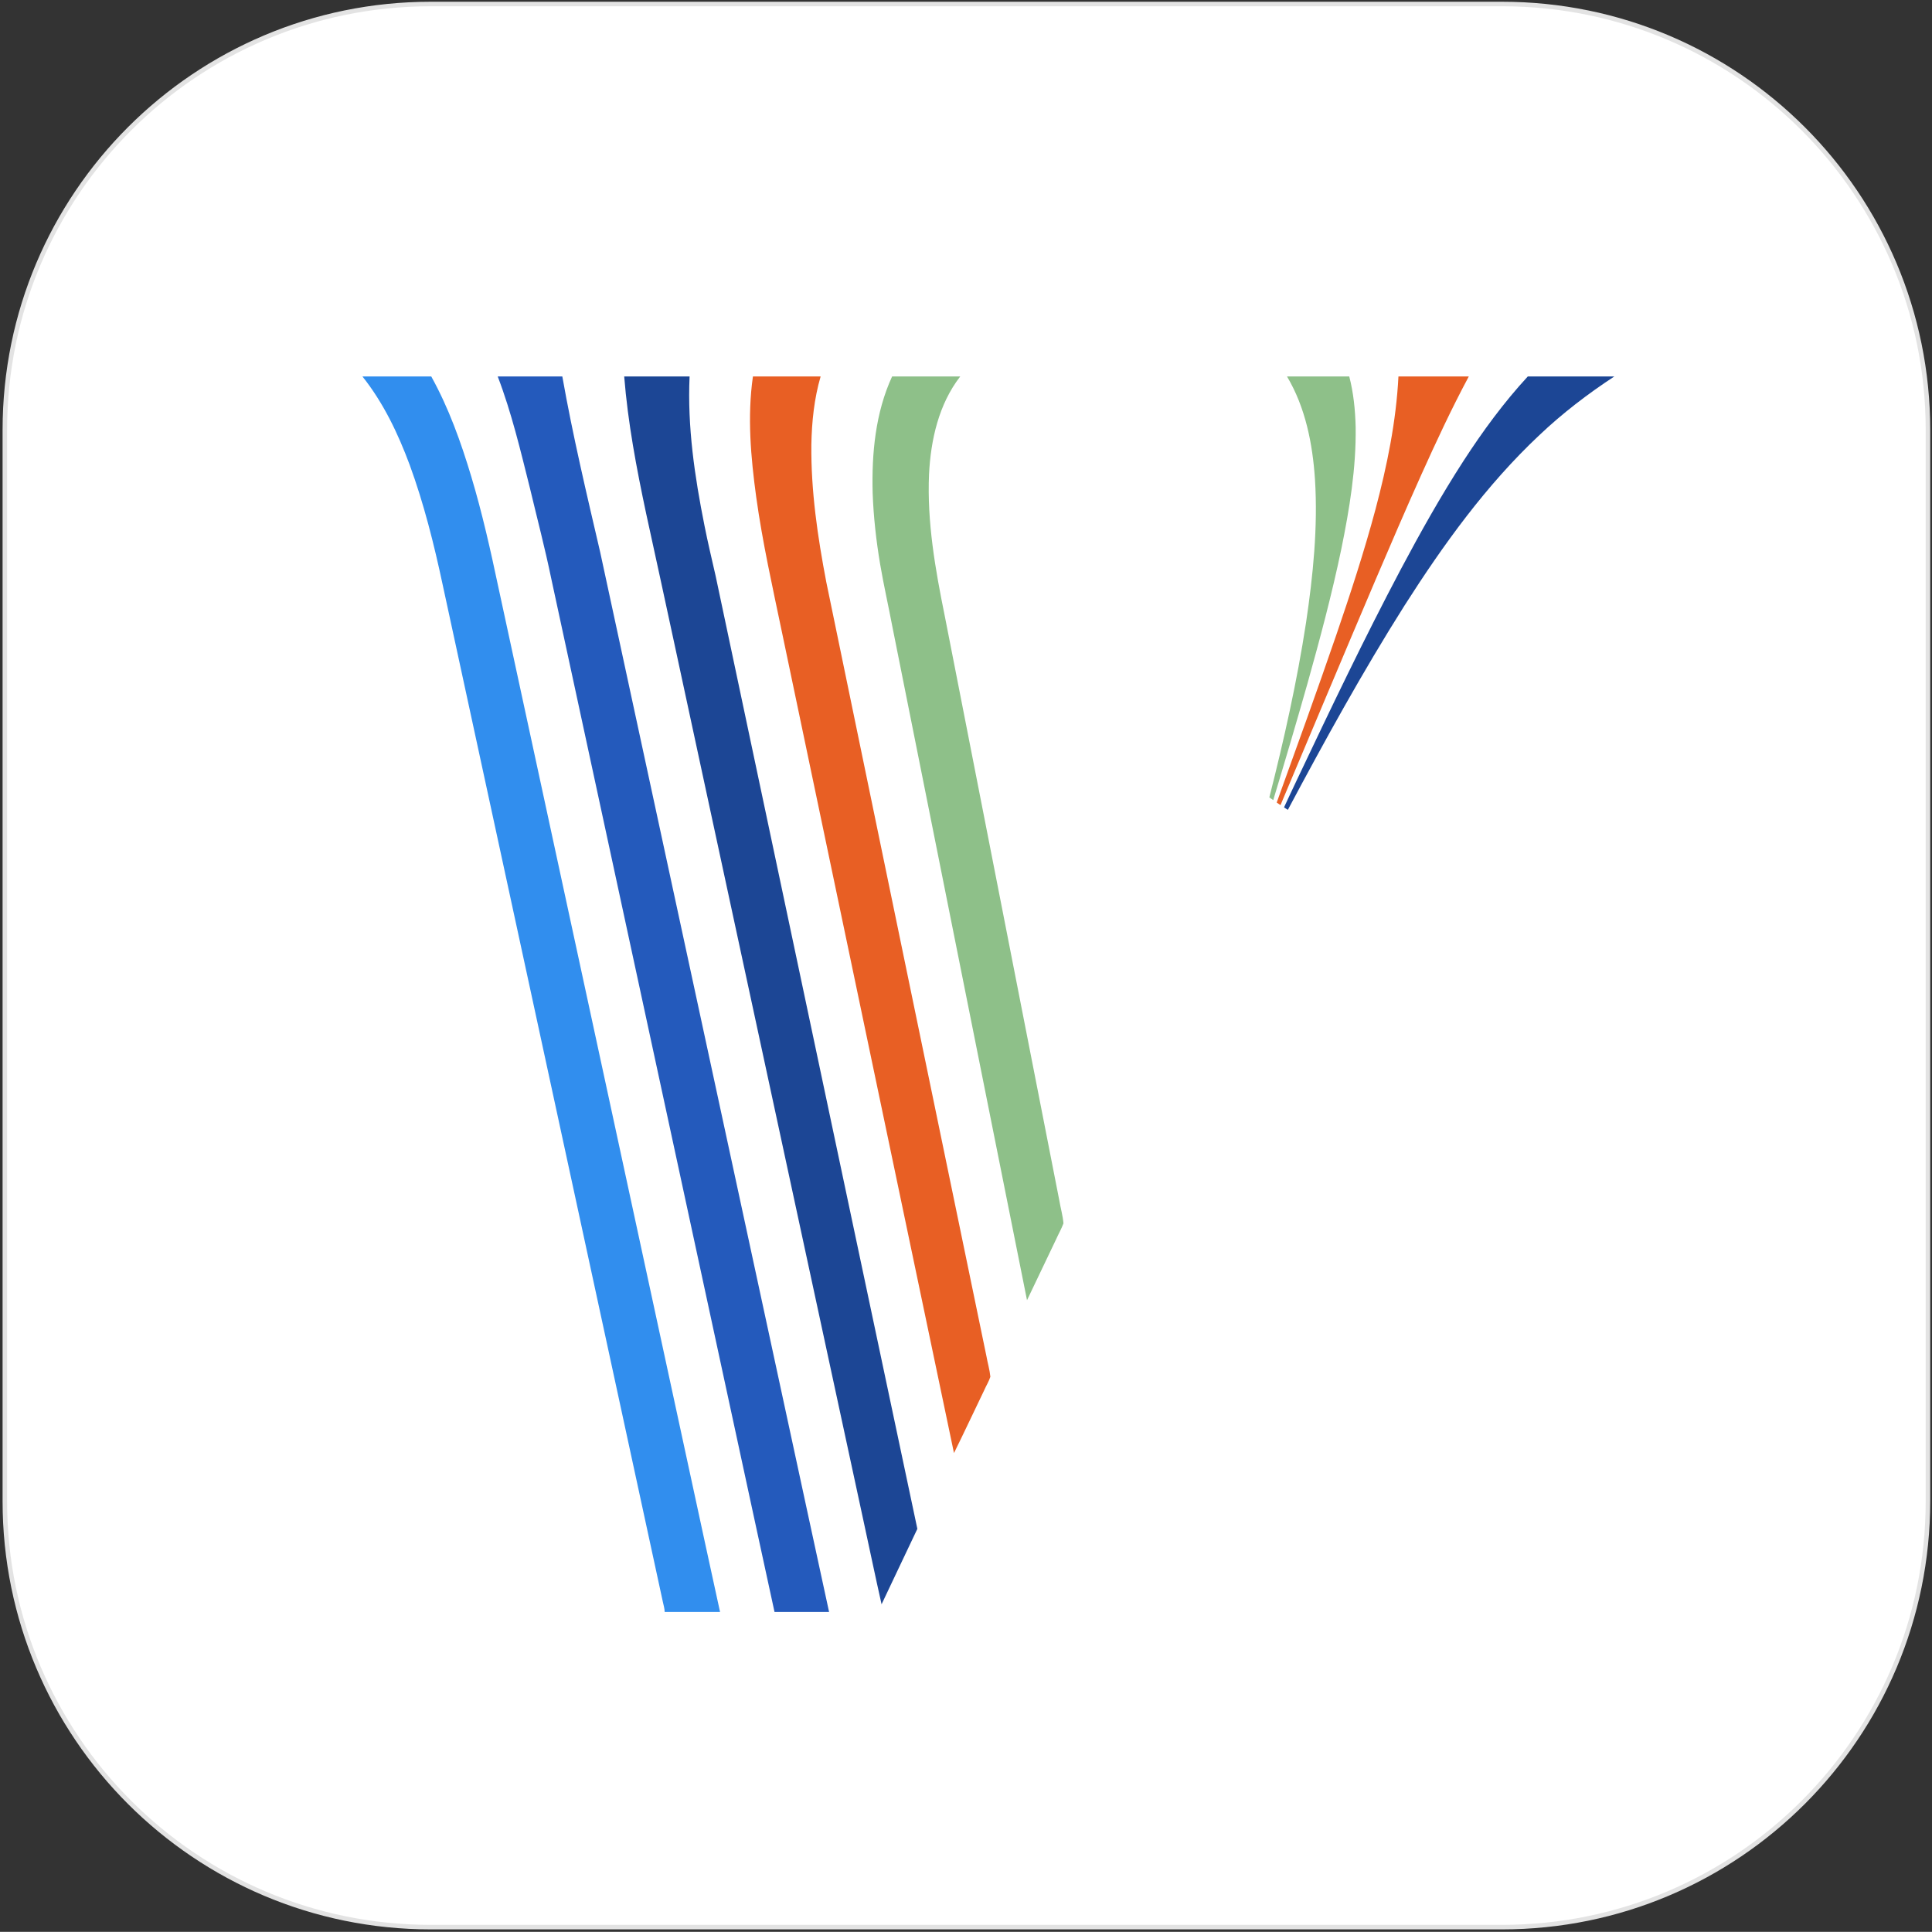 <?xml version="1.0" encoding="UTF-8" standalone="no"?>
<!DOCTYPE svg PUBLIC "-//W3C//DTD SVG 1.1//EN" "http://www.w3.org/Graphics/SVG/1.1/DTD/svg11.dtd">
<!-- Created with Vectornator (http://vectornator.io/) -->
<svg height="100%" stroke-miterlimit="10" style="fill-rule:nonzero;clip-rule:evenodd;stroke-linecap:round;stroke-linejoin:round;" version="1.1" viewBox="0 0 427.482 427.448" width="100%" xml:space="preserve" xmlns="http://www.w3.org/2000/svg" xmlns:vectornator="http://vectornator.io" xmlns:xlink="http://www.w3.org/1999/xlink">
<rect x="0" y="0" width="427.482" height="427.448" fill="#333333" stroke="none"/>
<defs/>
<g id="Layer-2" vectornator:layerName="Layer 2"/>
<g id="Layer-3" vectornator:layerName="Layer 3">
<g opacity="1">
<path d="M95.309 0.888L332.349 0.888C384.395 0.888 426.587 43.079 426.587 95.125L426.587 332.165C426.587 384.211 384.395 426.403 332.349 426.403L95.309 426.403C43.263 426.403 1.072 384.211 1.072 332.165L1.072 95.125C1.072 43.079 43.263 0.888 95.309 0.888Z" fill="#ffffff" fill-rule="nonzero" opacity="1" stroke="#e3e3e3" stroke-linecap="butt" stroke-linejoin="round" stroke-width="1"/>
<g opacity="1">
<clipPath id="ClipPath">
<path d="M80.188 83.371L159.717 83.371L159.717 356.725L80.188 356.725L80.188 83.371Z"/>
</clipPath>
<g clip-path="url(#ClipPath)">
<path d="M80.192 83.296L95.419 83.296C99.298 90.277 101.992 97.839 104.282 105.468C106.701 113.532 108.542 121.76 110.286 129.997C124.404 195.275 138.521 260.558 152.634 325.841C154.871 336.115 157.058 346.403 159.322 356.672L147.069 356.672C147.06 355.878 146.802 355.119 146.647 354.351C130.422 279.376 114.192 204.404 97.958 129.433C96.04 120.446 93.808 111.495 90.648 102.859C88.065 95.913 84.83 89.119 80.192 83.296Z" fill="#318eee" fill-rule="evenodd" opacity="1" stroke="none"/>
</g>
</g>
<g opacity="1">
<clipPath id="ClipPath_2">
<path d="M109.727 83.371L183.575 83.371L183.575 356.725L109.727 356.725L109.727 83.371Z"/>
</clipPath>
<g clip-path="url(#ClipPath_2)">
<path d="M110.127 83.296L124.421 83.296C126.729 96.357 129.796 109.263 132.8 122.177C146.642 186.262 160.471 250.347 174.313 314.431C177.362 328.509 180.38 342.595 183.447 356.672L171.375 356.672C168.753 344.725 166.21 332.76 163.609 320.809C149.736 256.551 135.863 192.293 121.976 128.035C120.587 121.303 118.838 114.65 117.245 107.967C115.164 99.668 113.189 91.302 110.127 83.296Z" fill="#245abc" fill-rule="evenodd" opacity="1" stroke="none"/>
</g>
</g>
<g opacity="1">
<clipPath id="ClipPath_3">
<path d="M136.994 83.371L357.177 83.371L357.177 356.042L136.994 356.042L136.994 83.371Z"/>
</clipPath>
<g clip-path="url(#ClipPath_3)">
<path d="M138.113 83.296L152.581 83.296C152.075 94.395 153.708 105.455 155.878 116.306C156.615 120.043 157.507 123.748 158.35 127.463C173.226 197.734 188.102 268.01 202.978 338.281C200.356 343.851 197.675 349.394 195.061 354.972C193.668 348.812 192.394 342.63 191.049 336.466C179.404 282.442 167.745 228.423 156.104 174.399C151.72 154.135 147.406 133.854 142.963 113.599C140.838 103.591 138.92 93.508 138.113 83.296ZM338.049 83.296L357.194 83.296C351.318 87.148 345.718 91.435 340.614 96.273C328.871 107.301 319.387 120.469 310.755 134.004C301.48 148.672 293.114 163.89 284.953 179.192C284.669 179.01 284.389 178.828 284.109 178.646C285.028 176.596 286.027 174.586 286.968 172.544C294.388 156.896 301.848 141.265 309.952 125.954C314.283 117.81 318.797 109.751 323.807 102.002C328.072 95.421 332.723 89.065 338.049 83.296Z" fill="#1c4695" fill-rule="evenodd" opacity="1" stroke="none"/>
</g>
</g>
<path d="M166.596 83.296L181.574 83.296C180.149 88.195 179.617 93.304 179.524 98.389C179.417 108.615 180.913 118.778 182.83 128.799C194.613 185.876 206.449 242.94 218.25 300.017C218.52 301.557 218.982 303.07 219.133 304.628C218.804 305.671 218.201 306.603 217.77 307.606C215.534 312.234 213.359 316.899 211.082 321.51C198.412 260.971 185.701 200.446 173.026 139.916C170.954 129.97 168.717 120.051 167.324 109.982C166.116 101.159 165.326 92.159 166.596 83.296ZM309.424 83.296L324.992 83.296C321.171 90.419 317.767 97.751 314.448 105.118C310.977 112.849 307.631 120.633 304.302 128.426C297.255 144.975 290.318 161.573 283.328 178.145C283.044 177.954 282.769 177.763 282.49 177.572C286.954 165.199 291.437 152.83 295.71 140.386C298.839 131.24 301.844 122.04 304.347 112.698C306.899 103.076 308.922 93.259 309.424 83.296Z" fill="#e85f24" fill-rule="evenodd" opacity="1" stroke="none"/>
<path d="M197.391 83.296L212.467 83.296C207.705 89.438 205.939 97.329 205.561 104.953C205.104 115.494 206.942 125.954 209.032 136.241C217.482 179.347 225.932 222.449 234.377 265.56C234.661 267.273 235.163 268.96 235.305 270.69C234.87 271.875 234.231 272.976 233.716 274.134C231.555 278.652 229.407 283.17 227.241 287.688C217.287 238.018 207.394 188.334 197.449 138.66C196.574 134.044 195.527 129.46 194.742 124.831C193.867 119.625 193.277 114.371 193.086 109.098C192.855 100.347 193.694 91.333 197.391 83.296ZM284.766 83.296L298.542 83.296C299.487 86.939 299.86 90.703 299.958 94.457C300.091 103.591 298.591 112.649 296.767 121.569C294.685 131.555 292.045 141.416 289.297 151.233C286.857 159.86 284.318 168.457 281.722 177.04C281.429 176.836 281.145 176.636 280.861 176.436C284.105 163.664 286.981 150.785 288.982 137.759C290.536 127.281 291.623 116.656 290.957 106.058C290.429 98.181 288.854 90.153 284.766 83.296Z" fill="#8ec089" fill-rule="evenodd" opacity="1" stroke="none"/>
</g>
</g>
</svg>
